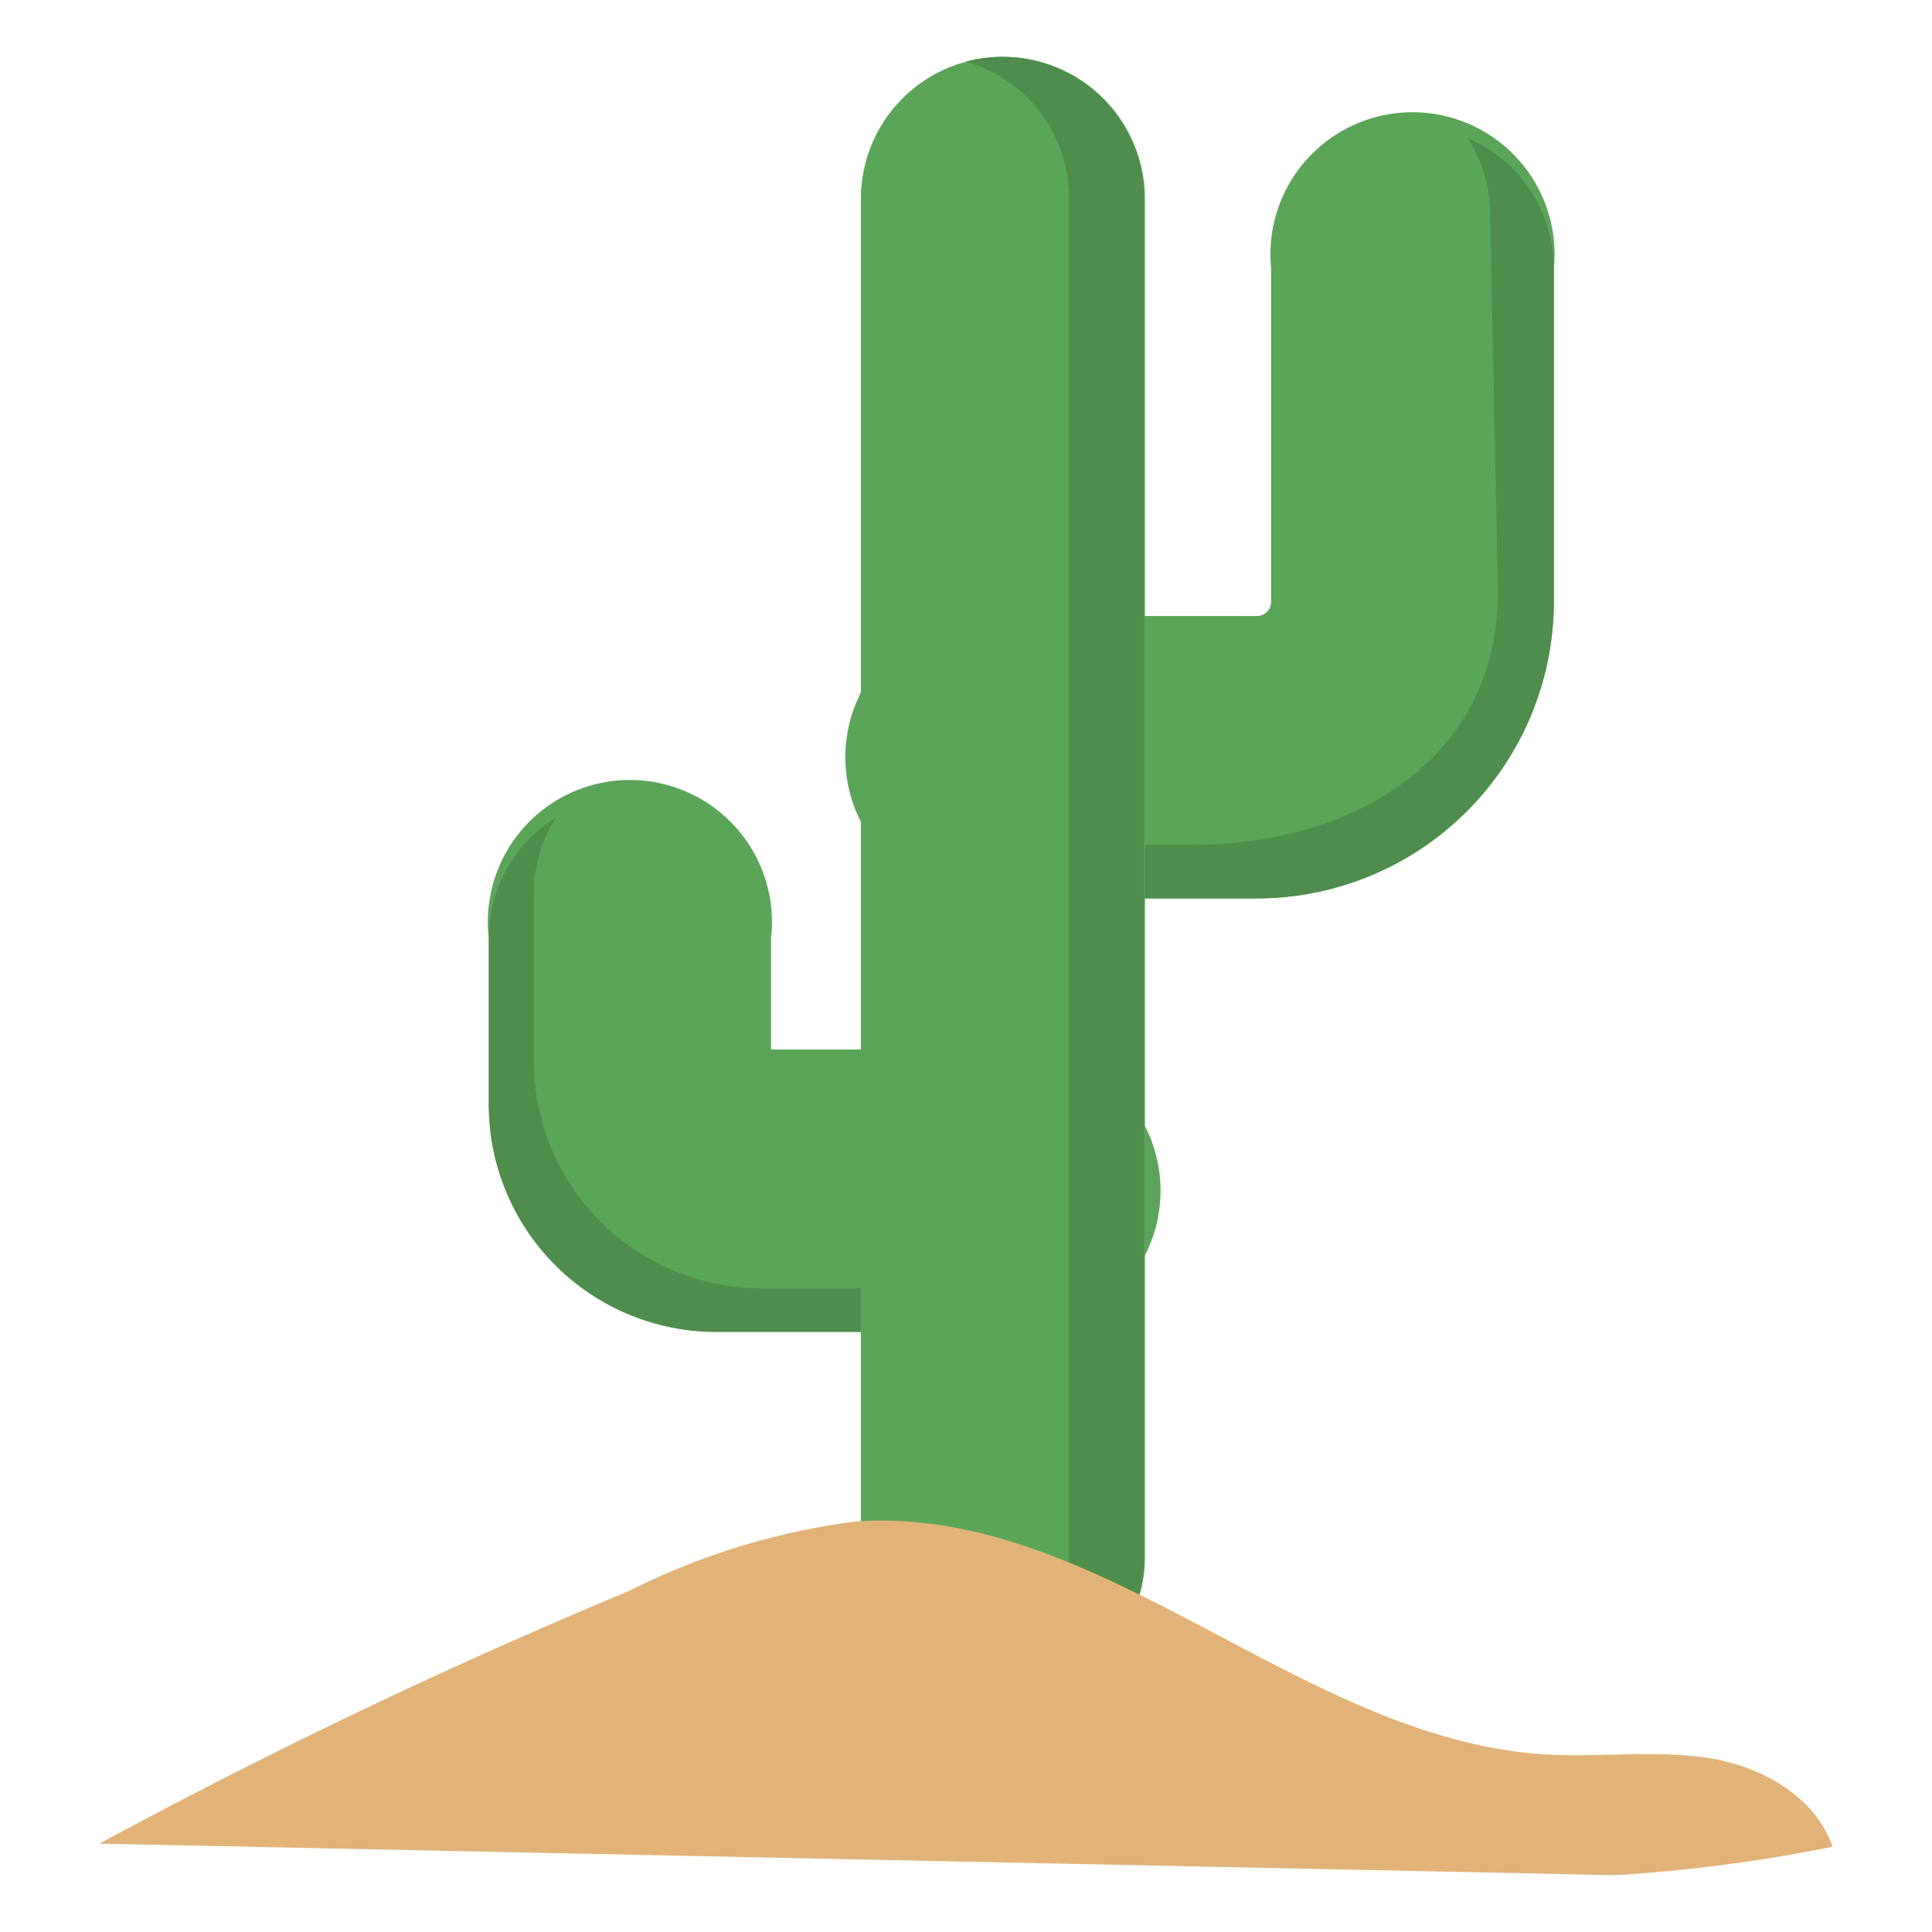 <svg xmlns="http://www.w3.org/2000/svg" viewBox="0 0 68 68" id="cactus">
  <path fill="#5ba558" d="M35.3 46.87H25.2a8 8 0 0 1-8-8V33a5 5 0 1 1 9.94 0v3.94h8.16a5 5 0 1 1 0 9.94Z"></path>
  <path fill="#4e8d4b" d="M39.5 44.56a4.94 4.94 0 0 1-4.2 2.32H25.21a8 8 0 0 1-8-8V33a4.94 4.94 0 0 1 2.36-4.22 4.88 4.88 0 0 0-.78 2.66v5.9a8 8 0 0 0 8 8h10.1a4.91 4.91 0 0 0 2.61-.78Z"></path>
  <path fill="#5ba558" d="M44.24 31.62H35.3a5 5 0 1 1 0-9.94h8.94a.5.5 0 0 0 .5-.51V9.45a5 5 0 1 1 9.95 0v11.72a10.46 10.46 0 0 1-10.45 10.45Z"></path>
  <path fill="#4e8d4b" d="M54.69 9.44v11.73a10.46 10.46 0 0 1-10.45 10.45H35.3a5 5 0 0 1-4.18-2.28 5.05 5.05 0 0 0 1.94.39H42c5.77 0 10.72-3.11 10.72-8.88l-.27-13.3a4.94 4.94 0 0 0-.79-2.69 5 5 0 0 1 3.03 4.58Z"></path>
  <path fill="#5ba558" d="M35.3 59.78a5 5 0 0 1-5-5V7a5 5 0 0 1 10 0v47.81a5 5 0 0 1-5 4.97Z"></path>
  <path fill="#4e8d4b" d="M40.27 7v47.81a5 5 0 0 1-5 5 5 5 0 0 1-1.3-.17 5 5 0 0 0 3.66-4.8V7A5 5 0 0 0 34 2.17 5 5 0 0 1 35.3 2a5 5 0 0 1 4.97 5Z"></path>
  <path fill="#e1b378" d="M3.5 64.89A204.74 204.74 0 0 1 22.13 56a24.7 24.7 0 0 1 8-2.45c8.62-.59 15.65 7.68 24.27 8.2 1.9.11 3.81-.16 5.69.12s3.8 1.35 4.41 3.13a56.07 56.07 0 0 1-7.63 1Z"></path>
</svg>
